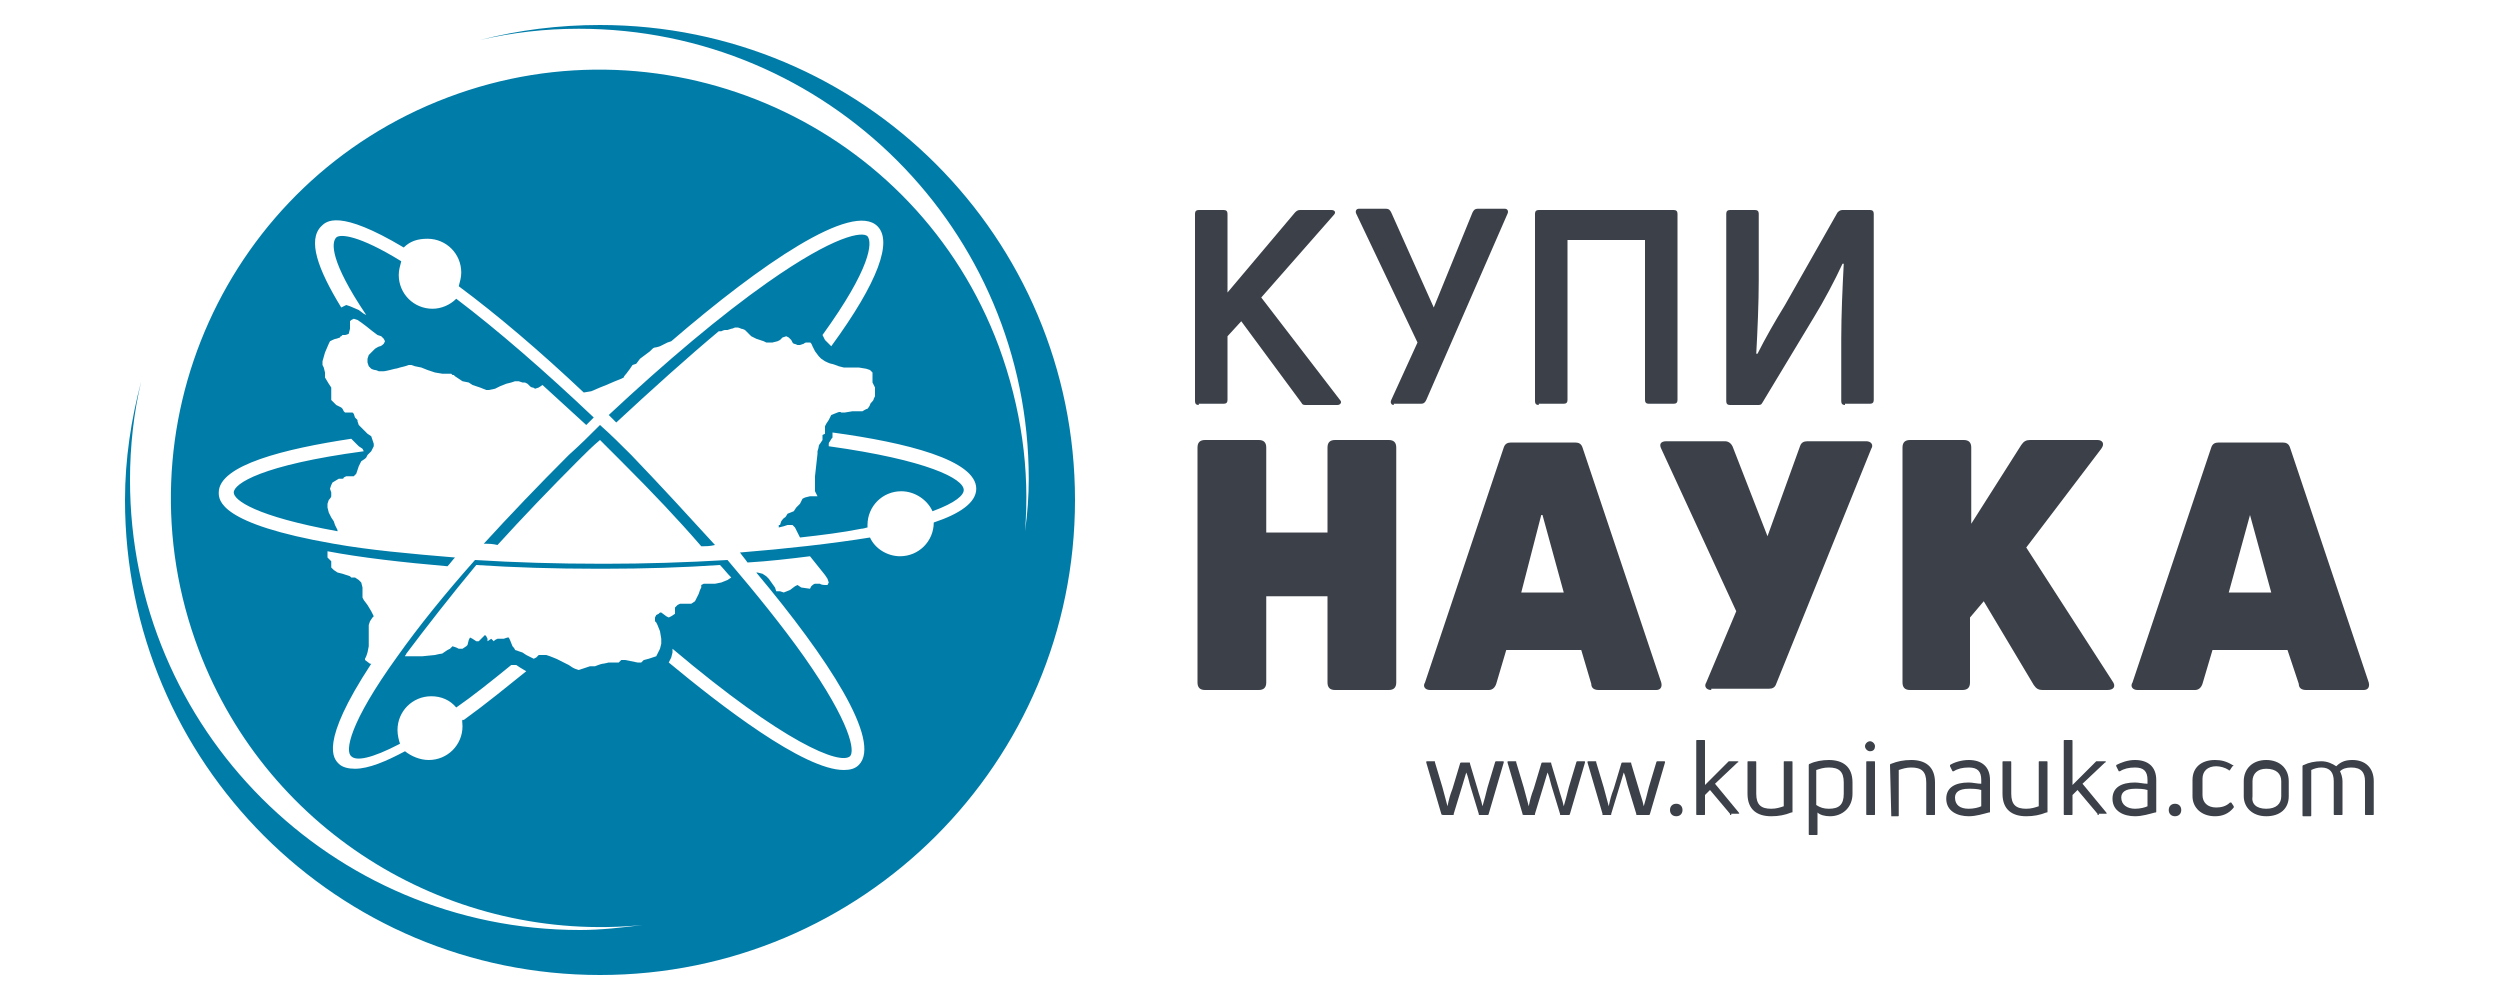 <?xml version="1.0" encoding="utf-8"?>
<!-- Generator: Adobe Illustrator 23.0.3, SVG Export Plug-In . SVG Version: 6.00 Build 0)  -->
<svg version="1.1" id="Layer_1" xmlns="http://www.w3.org/2000/svg" xmlns:xlink="http://www.w3.org/1999/xlink" x="0px" y="0px"
	 width="200px" height="80px" viewBox="0 0 200 80" style="enable-background:new 0 0 200 80;" xml:space="preserve">
<style type="text/css">
	.st0{fill:#007CA9;}
	.st1{fill:#3B4049;}
</style>
<g>
	<g>
		<path class="st0" d="M48,2c-3.3,0-6.5,0.4-9.6,1.2c2.6-0.6,5.2-0.9,7.9-0.9c19.9,0,36,16.1,36,36c0,1.4-0.1,2.8-0.3,4.2
			c0.4-4.9-0.3-9.9-2.1-14.8C73.3,10,53.5,1.1,35.8,7.8C18.1,14.5,9.2,34.3,15.9,52c5.6,14.8,20.4,23.5,35.5,22
			c-1.6,0.2-3.3,0.4-5,0.4c-19.9,0-36-16.1-36-36c0-2.7,0.3-5.4,0.9-7.9C10.5,33.5,10,36.7,10,40c0,21,17,38,38,38c21,0,38-17,38-38
			C86,19,69,2,48,2z M37,58.1c0,1.5-1.2,2.7-2.7,2.7c-0.7,0-1.4-0.3-1.9-0.7c-1.5,0.8-2.9,1.4-4,1.4c-0.5,0-1-0.1-1.3-0.4
			c-0.4-0.4-1.6-1.6,2.6-8l-0.1,0l-0.4-0.3l0-0.1l0.1-0.2l0.1-0.3l0.1-0.5l0-0.4v-0.8l0-0.5l0.1-0.3l0.2-0.3l0.1-0.1l-0.2-0.4
			l-0.3-0.5L29.1,48c0,0-0.1-0.2-0.1-0.2c0-0.1,0-0.3,0-0.4c0-0.1,0-0.4,0-0.4c0,0-0.1-0.4-0.1-0.4l-0.2-0.2l-0.3-0.2l-0.3,0
			L28,46.1L27.7,46l-0.3-0.1l-0.4-0.1l-0.3-0.2l-0.2-0.2c0,0,0-0.2,0-0.2c0,0,0-0.3,0-0.3l-0.3-0.3l0-0.5c2.6,0.5,6.1,0.9,9.6,1.2
			c0.2-0.2,0.4-0.5,0.6-0.7c-3.6-0.3-6.9-0.6-9.7-1.1c-9.2-1.6-9.2-3.5-9.2-4.1c0-2.2,5.3-3.5,10.6-4.3l0.2,0.2l0.4,0.4l0.3,0.2
			l0.1,0.2c-8.2,1.1-10.4,2.6-10.4,3.3c0,0.6,1.7,1.9,8.3,3.1l0-0.1L26.8,42l-0.1-0.3l-0.2-0.3l-0.2-0.4l-0.1-0.4c0,0,0-0.3,0-0.3
			c0,0,0.1-0.3,0.1-0.3s0.2-0.2,0.2-0.3c0-0.1,0-0.3,0-0.3l-0.1-0.3l0.1-0.3l0.1-0.2l0.5-0.3l0.1,0c0,0,0.1,0,0.2,0
			c0.1,0,0.1-0.1,0.1-0.1l0.2-0.1l0.2,0c0,0,0.2,0,0.2,0c0.1,0,0.2,0,0.2,0l0.2-0.2l0.2-0.6l0.1-0.2l0.1-0.2l0.3-0.2l0.1-0.1
			l0.1-0.2l0.1-0.1l0.1-0.1l0.1-0.1l0.2-0.4l0-0.2l-0.2-0.6l-0.3-0.2l-0.4-0.4l-0.3-0.3l-0.1-0.3l0-0.1l-0.2-0.2l-0.1-0.3l-0.1-0.1
			l-0.1,0L27.7,33l-0.1,0l-0.1-0.1l-0.1-0.2l-0.1-0.1l-0.4-0.2l-0.2-0.2L26.5,32l0-0.2l0-0.6l0-0.2l-0.2-0.3l-0.3-0.5v-0.4l-0.1-0.4
			l-0.1-0.2l0-0.3l0.2-0.7l0.3-0.7l0.1-0.2l0.2-0.1c0,0,0.2-0.1,0.3-0.1c0,0,0.3-0.1,0.3-0.1s0-0.1,0.1-0.1c0,0,0.1-0.1,0.1-0.1
			s0.1,0,0.2,0c0.1,0,0.3-0.1,0.3-0.1l0.1-0.4l0-0.3l0-0.3l0.1-0.1l0.2-0.1l0.3,0.1l0.3,0.2l0.4,0.3l0.5,0.4l0.4,0.3l0.3,0.1
			l0.2,0.2l0.1,0.2l-0.1,0.2c0,0-0.2,0.2-0.3,0.2c-0.1,0-0.4,0.2-0.4,0.2l-0.3,0.3l-0.2,0.2l-0.1,0.3v0.3l0.1,0.3l0.2,0.2
			c0,0,0.2,0.1,0.3,0.1c0.1,0,0.3,0.1,0.3,0.1s0.3,0,0.4,0c0.1,0,0.5-0.1,0.5-0.1s0.4-0.1,0.4-0.1c0.1,0,0.4-0.1,0.4-0.1l0.4-0.1
			c0,0,0.3-0.1,0.3-0.1c0.1,0,0.2,0,0.2,0l0.3,0.1l0.5,0.1l0.5,0.2l0.3,0.1l0.3,0.1l0.6,0.1c0,0,0.4,0,0.5,0c0.1,0,0.2,0,0.2,0
			l0.1,0.1l0.1,0l0.1,0.1l0.3,0.2l0.3,0.2l0.5,0.1l0.3,0.2l0.6,0.2l0.5,0.2l0.2,0l0.5-0.1l0.4-0.2l0.5-0.2l0.4-0.1l0.3-0.1h0.3
			l0.3,0.1l0.2,0l0.2,0.1l0.2,0.2c0,0,0.1,0.1,0.2,0.1c0.1,0,0.2,0.1,0.2,0.1l0.3-0.1l0.3-0.2l0,0c1.1,1,2.3,2.1,3.5,3.2
			c0.2-0.2,0.4-0.4,0.6-0.6c-3.9-3.7-7.7-7-11-9.5c-0.5,0.5-1.2,0.8-1.9,0.8c-1.5,0-2.7-1.2-2.7-2.7c0-0.4,0.1-0.7,0.2-1.1
			c-3.4-2.1-4.9-2.2-5.2-1.9c-0.4,0.4-0.5,1.9,2.4,6.2l-0.2-0.1l-0.4-0.3L28,24.5l-0.3-0.1l-0.2,0.1l-0.2,0.1
			c-1.9-3.1-2.7-5.4-1.6-6.5c0.4-0.4,1.4-1.4,6.6,1.7c0.5-0.5,1.1-0.7,1.9-0.7c1.5,0,2.7,1.2,2.7,2.7c0,0.4-0.1,0.7-0.2,1.1
			c3.1,2.3,6.5,5.2,10,8.5l0.6-0.1L48,31c0,0,0.5-0.2,0.5-0.2c0,0,0.7-0.3,0.7-0.3l0.5-0.2c0,0,0.2-0.1,0.2-0.1
			c0-0.1,0.2-0.3,0.2-0.3l0.3-0.4l0.2-0.3l0.3-0.1l0.3-0.4l0.4-0.3l0.4-0.3c0,0,0.2-0.2,0.2-0.2c0,0,0.1-0.1,0.2-0.1
			c0.1,0,0.4-0.1,0.4-0.1s0.2-0.1,0.2-0.1c0,0,0.4-0.2,0.4-0.2l0.3-0.1c7.2-6.2,14.5-11.2,16.5-9.2c1.2,1.2,0.1,4.4-3.7,9.6
			l-0.2-0.2L66,27.2l-0.2-0.4c3.9-5.4,4-7.4,3.6-7.9c-0.4-0.4-2.6-0.1-8,3.7c-3.7,2.6-8.1,6.3-12.7,10.6c0.2,0.2,0.4,0.4,0.6,0.6
			c2.8-2.6,5.8-5.3,8.2-7.3c0.1,0,0.2,0,0.2,0s0.2-0.1,0.3-0.1c0.1,0,0.2,0,0.2,0s0.3-0.1,0.3-0.1c0.1,0,0.3-0.1,0.3-0.1
			s0.1,0,0.2,0c0.1,0,0.3,0.1,0.3,0.1c0.1,0,0.3,0.1,0.3,0.1l0.3,0.3l0.2,0.2l0.4,0.2l0.3,0.1l0.3,0.1l0.2,0.1l0.3,0l0.2,0l0.4-0.1
			l0.2-0.1l0.2-0.2l0.3-0.1l0.2,0.1l0.2,0.2l0.1,0.2c0,0,0.1,0.1,0.1,0.1c0.1,0,0.3,0.1,0.3,0.1l0.2,0l0.3-0.1c0,0,0.1-0.1,0.2-0.1
			c0.1,0,0.2,0,0.3,0c0.1,0,0.2,0.3,0.2,0.3l0.2,0.4l0.3,0.4l0.2,0.2l0.3,0.2c0,0,0.4,0.2,0.5,0.2c0.1,0,0.6,0.2,0.6,0.2l0.4,0.1
			l0.7,0l0.5,0l0.6,0.1l0.3,0.1l0.2,0.2l0,0.4l0,0.4L70,31l0,0.5l0,0.2l-0.1,0.2c0,0,0,0.1-0.1,0.2c-0.1,0.1-0.2,0.2-0.2,0.3
			c0,0-0.1,0.2-0.2,0.3c-0.1,0-0.4,0.2-0.4,0.2l-0.5,0l-0.3,0l-0.6,0.1c0,0-0.2,0-0.3,0C67.2,32.9,67,33,67,33l-0.5,0.2l-0.2,0.4
			l-0.2,0.3L66,34.1L66,34.3l0,0.4l-0.2,0.1l0,0.2c0,0,0,0.1,0,0.2c0,0-0.2,0.3-0.2,0.3s-0.1,0.1-0.1,0.2c0,0.1-0.1,0.4-0.1,0.4
			l0,0.2l-0.1,0.9l-0.1,0.9v0.9l0,0.3l0.1,0.2l0.1,0.2l-0.1,0l-0.5,0l-0.4,0.1l-0.2,0.1L64,40.3l-0.3,0.3l-0.2,0.3L63,41.1
			c0,0-0.1,0.2-0.2,0.3c-0.1,0-0.3,0.3-0.3,0.3L62.4,42L62.3,42l0,0.2l0.4-0.1c0,0,0.3-0.1,0.3-0.1c0.1,0,0.4,0,0.4,0l0.2,0.2
			l0.2,0.4L64,43c1.8-0.2,3.4-0.4,4.9-0.7c0.2,0,0.4-0.1,0.5-0.1c0-0.1,0-0.1,0-0.2c0-1.5,1.2-2.7,2.7-2.7c1.1,0,2.1,0.7,2.5,1.6
			c1.9-0.7,2.5-1.3,2.5-1.7c0-0.9-2.9-2.4-10.8-3.5c0-0.1,0-0.1,0-0.2c0-0.1,0.1-0.2,0.1-0.2s0.1-0.2,0.2-0.3c0-0.1,0-0.2,0-0.2
			l0-0.2l0,0c5.9,0.8,11.5,2.2,11.5,4.5c0,1.1-1.3,2-3.4,2.7c0,1.5-1.2,2.7-2.7,2.7c-1,0-2-0.6-2.4-1.5c-3.1,0.5-6.7,0.9-10.4,1.2
			c0.2,0.3,0.4,0.5,0.6,0.8c1.7-0.1,3.4-0.3,5-0.5l0.4,0.5L66,46l0.2,0.3l0.1,0.3l-0.1,0.2l-0.2,0c0,0-0.3,0-0.4-0.1
			c0,0-0.4,0-0.4,0c-0.1,0-0.3,0.2-0.3,0.2l-0.1,0.2L64.1,47l-0.3-0.2l-0.2,0.1l-0.4,0.3l-0.5,0.2l-0.3-0.1l-0.3,0L62,47l-0.5-0.7
			l-0.2-0.2l-0.3-0.2l-0.4-0.1l-0.1,0c5.7,6.8,10.1,13.5,8.2,15.4c-0.3,0.3-0.7,0.4-1.2,0.4c-3.2,0-9.9-5.2-14-8.6l0.1-0.2l0.1-0.2
			l0.1-0.4l0-0.3c9,7.6,13.4,9.3,14.2,8.6c0.4-0.4,0.1-2.6-3.7-8c-1.7-2.4-3.8-5-6.1-7.7c-3.3,0.2-6.7,0.3-9.7,0.3
			c-0.1,0-0.3,0-0.4,0c-3.5,0-6.9-0.1-10.1-0.3c-2.4,2.7-4.5,5.3-6.2,7.7c-3.9,5.4-4.2,7.6-3.7,8c0.4,0.4,1.6,0.2,3.9-1
			c-0.1-0.3-0.2-0.7-0.2-1.1c0-1.5,1.2-2.7,2.7-2.7c0.8,0,1.5,0.3,2,0.9c1.3-0.9,2.8-2.1,4.4-3.4c0,0,0.1,0,0.1,0l0.3,0l0.3,0.2
			l0.5,0.3c-1.5,1.2-3.2,2.6-5,3.9C36.9,57.5,37,57.8,37,58.1z M51,53l-0.5-0.1L50,52.8l-0.3,0L49.5,53l-0.2,0l-0.4,0l-0.2,0
			c0,0-0.4,0.1-0.5,0.1c-0.1,0-0.6,0.2-0.6,0.2l-0.1,0l-0.3,0l-0.6,0.2l-0.3,0.1l-0.3-0.1l-0.2-0.1l-0.3-0.2L45.1,53l-0.6-0.3
			L44,52.5l-0.3-0.1l-0.2,0l-0.4,0l-0.2,0.2l-0.2,0.1l-0.6-0.3l-0.3-0.2l-0.3-0.1c0,0-0.3-0.1-0.3-0.1c0-0.1-0.2-0.3-0.2-0.3
			c0,0-0.2-0.5-0.2-0.5l-0.1-0.2l-0.1,0l-0.3,0.1h-0.5l-0.2,0.1l-0.1,0.1l-0.2-0.2L39,51.3l0-0.2l-0.1-0.2l-0.1-0.1l-0.5,0.5l-0.2,0
			l-0.3-0.2l-0.2-0.1l-0.1,0.2l-0.1,0.4c0,0-0.1,0.1-0.1,0.1c0,0-0.3,0.2-0.3,0.2l-0.3,0l-0.2-0.1l-0.3-0.1L36,51.9L35.8,52
			l-0.3,0.2c0,0-0.1,0.1-0.2,0.1c-0.1,0-0.5,0.1-0.5,0.1l-1,0.1H33l-0.6,0c0-0.1,0.1-0.1,0.1-0.2c1.5-2,3.6-4.7,5.6-7.1
			c3,0.2,6.3,0.3,9.7,0.3c0.2,0,0.3,0,0.5,0c3.2,0,6.4-0.1,9.3-0.3c0.2,0.2,0.6,0.7,0.9,1l-0.3,0.2l-0.5,0.2l-0.5,0.1l-0.5,0l-0.4,0
			l-0.2,0.1L56.1,47L56,47.2l-0.1,0.3l-0.2,0.4l-0.1,0.2l-0.3,0.2l-0.3,0l-0.4,0l-0.2,0l-0.2,0.1l-0.2,0.2l0,0.3l0,0.2l-0.3,0.2
			l-0.2,0.1l-0.2-0.1L52.9,49l-0.1,0l-0.1,0.1l-0.2,0.1l-0.1,0.2l0,0.2l0,0.1l0.1,0.1l0.1,0.2l0.2,0.5l0.1,0.6l0,0.4l-0.1,0.4
			l-0.1,0.2l-0.2,0.4l-0.3,0.1l-0.3,0.1l-0.4,0.1L51.3,53L51,53z"/>
		<path class="st0" d="M46.3,36.8c0.6-0.6,1.1-1.1,1.7-1.6c0.6,0.6,1.2,1.2,1.9,1.9c2.2,2.2,4.3,4.4,6.2,6.6c0.4,0,0.7,0,1.1-0.1
			c-2.1-2.3-4.3-4.7-6.7-7.2c-0.8-0.8-1.6-1.6-2.5-2.4c-0.8,0.8-1.6,1.6-2.5,2.4c-2.4,2.4-4.7,4.8-6.8,7.1c0.4,0,0.7,0,1.1,0.1
			C41.8,41.4,44,39.1,46.3,36.8z"/>
	</g>
	<g>
		<path class="st1" d="M95.9,32.4c-0.2,0-0.3-0.1-0.3-0.3V17.1c0-0.2,0.1-0.3,0.3-0.3h2c0.2,0,0.3,0.1,0.3,0.3v6.3l5.4-6.4
			c0.1-0.1,0.2-0.2,0.4-0.2h2.5c0.3,0,0.4,0.2,0.2,0.4l-5.8,6.6l6.3,8.2c0.2,0.2,0,0.4-0.2,0.4h-2.5c-0.2,0-0.3,0-0.4-0.2l-4.8-6.5
			l-1.1,1.2V32c0,0.2-0.1,0.3-0.3,0.3H95.9z"/>
		<path class="st1" d="M111.5,32.4c-0.2,0-0.3-0.2-0.2-0.4l2.1-4.6l-4.9-10.3c-0.1-0.2,0-0.4,0.2-0.4h2.2c0.2,0,0.3,0.1,0.4,0.3
			l3.4,7.6l3.1-7.6c0.1-0.2,0.2-0.3,0.4-0.3h2.2c0.2,0,0.3,0.2,0.2,0.4l-6.5,14.9c-0.1,0.2-0.2,0.3-0.4,0.3H111.5z"/>
		<path class="st1" d="M123.1,32.4c-0.2,0-0.3-0.1-0.3-0.3V17.1c0-0.2,0.1-0.3,0.3-0.3h10.8c0.2,0,0.3,0.1,0.3,0.3V32
			c0,0.2-0.1,0.3-0.3,0.3h-2c-0.2,0-0.3-0.1-0.3-0.3V19.2h-6.2V32c0,0.2-0.1,0.3-0.3,0.3H123.1z"/>
		<path class="st1" d="M147.6,32.4c-0.2,0-0.3-0.1-0.3-0.3v-5c0-1.9,0.1-4.1,0.2-6l-0.1,0c-0.6,1.3-1.5,3-2.3,4.3l-4.1,6.8
			c-0.1,0.2-0.2,0.2-0.4,0.2h-2.2c-0.2,0-0.3-0.1-0.3-0.3V17.1c0-0.2,0.1-0.3,0.3-0.3h2c0.2,0,0.3,0.1,0.3,0.3v5.3
			c0,1.8-0.1,4.1-0.2,5.9l0.1,0c0.6-1.2,1.4-2.6,2.2-3.9L147,17c0.1-0.1,0.2-0.2,0.4-0.2h2.2c0.2,0,0.3,0.1,0.3,0.3V32
			c0,0.2-0.1,0.3-0.3,0.3H147.6z"/>
	</g>
	<g>
		<path class="st1" d="M106.2,35.8c0-0.4,0.2-0.6,0.6-0.6h4.3c0.4,0,0.6,0.2,0.6,0.6v18.8c0,0.4-0.2,0.6-0.6,0.6h-4.3
			c-0.4,0-0.6-0.2-0.6-0.6v-6.9h-4.9v6.9c0,0.4-0.2,0.6-0.6,0.6h-4.3c-0.4,0-0.6-0.2-0.6-0.6V35.8c0-0.4,0.2-0.6,0.6-0.6h4.3
			c0.4,0,0.6,0.2,0.6,0.6v6.8h4.9V35.8z"/>
		<path class="st1" d="M114.4,55.2c-0.4,0-0.6-0.3-0.4-0.6l6.3-18.8c0.1-0.3,0.3-0.4,0.6-0.4h5.1c0.3,0,0.5,0.1,0.6,0.4l6.3,18.8
			c0.1,0.4-0.1,0.6-0.4,0.6h-4.6c-0.3,0-0.6-0.1-0.6-0.5l-0.8-2.7h-6l-0.8,2.7c-0.1,0.3-0.3,0.5-0.6,0.5H114.4z M121.7,47.4h3.4
			l-1.7-6.2h-0.1L121.7,47.4z"/>
		<path class="st1" d="M136.9,55.2c-0.4,0-0.6-0.3-0.4-0.6l2.4-5.7l-6-13c-0.2-0.4,0-0.6,0.4-0.6h4.7c0.3,0,0.5,0.2,0.6,0.4l2.8,7.2
			l2.6-7.2c0.1-0.3,0.3-0.4,0.6-0.4h4.7c0.4,0,0.6,0.3,0.4,0.6l-7.6,18.8c-0.1,0.3-0.3,0.4-0.6,0.4H136.9z"/>
		<path class="st1" d="M152.8,55.2c-0.4,0-0.6-0.2-0.6-0.6V35.8c0-0.4,0.2-0.6,0.6-0.6h4.3c0.4,0,0.6,0.2,0.6,0.6v6.1l4-6.3
			c0.2-0.3,0.4-0.4,0.7-0.4h5.4c0.4,0,0.6,0.3,0.3,0.7l-6,7.9l6.9,10.7c0.3,0.4,0.1,0.7-0.4,0.7h-5.2c-0.3,0-0.5-0.1-0.7-0.4l-4-6.7
			l-1.1,1.3v5.2c0,0.4-0.2,0.6-0.6,0.6H152.8z"/>
		<path class="st1" d="M171,55.2c-0.4,0-0.6-0.3-0.4-0.6l6.3-18.8c0.1-0.3,0.3-0.4,0.6-0.4h5.1c0.3,0,0.5,0.1,0.6,0.4l6.3,18.8
			c0.1,0.4-0.1,0.6-0.4,0.6h-4.6c-0.3,0-0.6-0.1-0.6-0.5L183,52h-6l-0.8,2.7c-0.1,0.3-0.3,0.5-0.6,0.5H171z M178.3,47.4h3.4
			l-1.7-6.2H180L178.3,47.4z"/>
	</g>
	<g>
		<path class="st1" d="M115.3,65.1l-1.2-4.1c0-0.1,0-0.1,0.1-0.1h0.5c0.1,0,0.1,0,0.1,0.1l0.6,2c0.1,0.4,0.3,1.1,0.4,1.5h0
			c0.1-0.5,0.2-0.9,0.4-1.4l0.6-2c0-0.1,0.1-0.1,0.1-0.1h0.6c0.1,0,0.1,0,0.1,0.1l0.6,2c0.1,0.4,0.3,0.9,0.4,1.4h0
			c0.1-0.3,0.3-1.1,0.4-1.5l0.6-2c0-0.1,0.1-0.1,0.1-0.1h0.5c0.1,0,0.1,0,0.1,0.1l-1.2,4.1c0,0.1-0.1,0.1-0.1,0.1h-0.6
			c-0.1,0-0.1,0-0.1-0.1l-0.7-2.3c-0.1-0.4-0.2-0.8-0.3-1h0c-0.1,0.3-0.2,0.7-0.3,1l-0.7,2.3c0,0.1,0,0.1-0.1,0.1h-0.6
			C115.4,65.2,115.3,65.2,115.3,65.1z"/>
		<path class="st1" d="M121.8,65.1l-1.2-4.1c0-0.1,0-0.1,0.1-0.1h0.5c0.1,0,0.1,0,0.1,0.1l0.6,2c0.1,0.4,0.3,1.1,0.4,1.5h0
			c0.1-0.5,0.2-0.9,0.4-1.4l0.6-2c0-0.1,0.1-0.1,0.1-0.1h0.6c0.1,0,0.1,0,0.1,0.1l0.6,2c0.1,0.4,0.3,0.9,0.4,1.4h0
			c0.1-0.3,0.3-1.1,0.4-1.5l0.6-2c0-0.1,0.1-0.1,0.1-0.1h0.5c0.1,0,0.1,0,0.1,0.1l-1.2,4.1c0,0.1-0.1,0.1-0.1,0.1h-0.6
			c-0.1,0-0.1,0-0.1-0.1l-0.7-2.3c-0.1-0.4-0.2-0.8-0.3-1h0c-0.1,0.3-0.2,0.7-0.3,1l-0.7,2.3c0,0.1,0,0.1-0.1,0.1h-0.6
			C121.8,65.2,121.8,65.2,121.8,65.1z"/>
		<path class="st1" d="M128.2,65.1l-1.2-4.1c0-0.1,0-0.1,0.1-0.1h0.5c0.1,0,0.1,0,0.1,0.1l0.6,2c0.1,0.4,0.3,1.1,0.4,1.5h0
			c0.1-0.5,0.2-0.9,0.4-1.4l0.6-2c0-0.1,0.1-0.1,0.1-0.1h0.6c0.1,0,0.1,0,0.1,0.1l0.6,2c0.1,0.4,0.3,0.9,0.4,1.4h0
			c0.1-0.3,0.3-1.1,0.4-1.5l0.6-2c0-0.1,0.1-0.1,0.1-0.1h0.5c0.1,0,0.1,0,0.1,0.1l-1.2,4.1c0,0.1-0.1,0.1-0.1,0.1H131
			c-0.1,0-0.1,0-0.1-0.1l-0.7-2.3c-0.1-0.4-0.2-0.8-0.3-1h0c-0.1,0.3-0.2,0.7-0.3,1l-0.7,2.3c0,0.1,0,0.1-0.1,0.1h-0.6
			C128.2,65.2,128.2,65.2,128.2,65.1z"/>
		<path class="st1" d="M134.1,65.3c-0.3,0-0.5-0.2-0.5-0.5c0-0.3,0.2-0.5,0.5-0.5c0.3,0,0.5,0.2,0.5,0.5
			C134.6,65.1,134.4,65.3,134.1,65.3z"/>
		<path class="st1" d="M138.5,65.2c-0.1,0-0.1,0-0.1-0.1l-1.6-1.9l-0.4,0.4v1.5c0,0.1,0,0.1-0.1,0.1h-0.5c-0.1,0-0.1,0-0.1-0.1v-5.8
			c0-0.1,0-0.1,0.1-0.1h0.5c0.1,0,0.1,0,0.1,0.1v3.5l1.9-1.9c0,0,0.1,0,0.1,0h0.6c0.1,0,0.1,0.1,0,0.1l-1.8,1.7l1.9,2.3
			c0.1,0.1,0,0.1-0.1,0.1H138.5z"/>
		<path class="st1" d="M143.3,60.9c0.1,0,0.1,0,0.1,0.1v3.9c0,0.1,0,0.1-0.1,0.1c-0.5,0.2-1,0.3-1.6,0.3c-1.1,0-1.9-0.5-1.9-1.8V61
			c0-0.1,0-0.1,0.1-0.1h0.5c0.1,0,0.1,0,0.1,0.1v2.5c0,0.9,0.4,1.2,1.2,1.2c0.4,0,0.7-0.1,1-0.2V61c0-0.1,0-0.1,0.1-0.1H143.3z"/>
		<path class="st1" d="M146.3,60.8c1.1,0,1.9,0.5,1.9,1.8v0.9c0,1.1-0.8,1.8-1.8,1.8c-0.4,0-0.8-0.1-1-0.3v1.7c0,0.1,0,0.1-0.1,0.1
			h-0.5c-0.1,0-0.1,0-0.1-0.1v-5.5c0,0,0-0.1,0.1-0.1C145.2,60.9,145.8,60.8,146.3,60.8z M147.5,63.5v-0.9c0-0.9-0.4-1.2-1.2-1.2
			c-0.4,0-0.7,0.1-1,0.2v2.8c0.3,0.2,0.6,0.3,1,0.3C147.1,64.7,147.5,64.4,147.5,63.5z"/>
		<path class="st1" d="M149.6,60.1c-0.2,0-0.4-0.2-0.4-0.4c0-0.2,0.2-0.4,0.4-0.4c0.2,0,0.4,0.2,0.4,0.4
			C150,59.9,149.9,60.1,149.6,60.1z M149.4,65.2c-0.1,0-0.1,0-0.1-0.1V61c0-0.1,0-0.1,0.1-0.1h0.5c0.1,0,0.1,0,0.1,0.1v4.1
			c0,0.1,0,0.1-0.1,0.1H149.4z"/>
		<path class="st1" d="M151.3,65.2C151.2,65.2,151.2,65.2,151.3,65.2l-0.1-4c0,0,0-0.1,0.1-0.1c0.5-0.2,1-0.3,1.6-0.3
			c1.1,0,1.9,0.5,1.9,1.8v2.5c0,0.1,0,0.1-0.1,0.1h-0.5c-0.1,0-0.1,0-0.1-0.1v-2.5c0-0.9-0.4-1.2-1.2-1.2c-0.4,0-0.7,0.1-1,0.2v3.6
			c0,0.1,0,0.1-0.1,0.1H151.3z"/>
		<path class="st1" d="M157.5,60.8c1,0,1.7,0.5,1.7,1.6v2.5c0,0.1,0,0.1-0.1,0.1c-0.4,0.1-1,0.3-1.6,0.3c-0.9,0-1.8-0.4-1.8-1.4
			c0-0.9,0.7-1.3,1.8-1.3c0.3,0,0.7,0.1,1,0.1v-0.3c0-0.7-0.3-1-1-1c-0.5,0-0.9,0.1-1.2,0.3c-0.1,0-0.1,0-0.1,0l-0.2-0.4
			c0,0,0-0.1,0-0.1C156.3,61,156.9,60.8,157.5,60.8z M157.5,64.7c0.4,0,0.8-0.1,1-0.2v-1.3c-0.3-0.1-0.7-0.1-1-0.1
			c-0.8,0-1.1,0.3-1.1,0.7C156.4,64.4,156.8,64.7,157.5,64.7z"/>
		<path class="st1" d="M163.7,60.9c0.1,0,0.1,0,0.1,0.1v3.9c0,0.1,0,0.1-0.1,0.1c-0.5,0.2-1,0.3-1.6,0.3c-1.1,0-1.9-0.5-1.9-1.8V61
			c0-0.1,0-0.1,0.1-0.1h0.5c0.1,0,0.1,0,0.1,0.1v2.5c0,0.9,0.4,1.2,1.2,1.2c0.4,0,0.7-0.1,1-0.2V61c0-0.1,0-0.1,0.1-0.1H163.7z"/>
		<path class="st1" d="M167.9,65.2c-0.1,0-0.1,0-0.1-0.1l-1.6-1.9l-0.4,0.4v1.5c0,0.1,0,0.1-0.1,0.1h-0.5c-0.1,0-0.1,0-0.1-0.1v-5.8
			c0-0.1,0-0.1,0.1-0.1h0.5c0.1,0,0.1,0,0.1,0.1v3.5l1.9-1.9c0,0,0.1,0,0.1,0h0.6c0.1,0,0.1,0.1,0,0.1l-1.8,1.7l1.9,2.3
			c0.1,0.1,0,0.1-0.1,0.1H167.9z"/>
		<path class="st1" d="M170.8,60.8c1,0,1.7,0.5,1.7,1.6v2.5c0,0.1,0,0.1-0.1,0.1c-0.4,0.1-1,0.3-1.6,0.3c-0.9,0-1.8-0.4-1.8-1.4
			c0-0.9,0.7-1.3,1.8-1.3c0.3,0,0.7,0.1,1,0.1v-0.3c0-0.7-0.3-1-1-1c-0.5,0-0.9,0.1-1.2,0.3c-0.1,0-0.1,0-0.1,0l-0.2-0.4
			c0,0,0-0.1,0-0.1C169.7,61,170.2,60.8,170.8,60.8z M170.8,64.7c0.4,0,0.8-0.1,1-0.2v-1.3c-0.3-0.1-0.7-0.1-1-0.1
			c-0.8,0-1.1,0.3-1.1,0.7C169.7,64.4,170.2,64.7,170.8,64.7z"/>
		<path class="st1" d="M174,65.3c-0.3,0-0.5-0.2-0.5-0.5c0-0.3,0.2-0.5,0.5-0.5c0.3,0,0.5,0.2,0.5,0.5
			C174.5,65.1,174.3,65.3,174,65.3z"/>
		<path class="st1" d="M177.2,65.3c-1.1,0-1.8-0.7-1.8-1.6v-1.3c0-1,0.7-1.6,1.8-1.6c0.5,0,0.9,0.1,1.4,0.4c0.1,0,0.1,0.1,0,0.1
			l-0.2,0.3c0,0-0.1,0.1-0.1,0c-0.3-0.2-0.7-0.3-1-0.3c-0.7,0-1.1,0.4-1.1,1v1.3c0,0.6,0.4,1,1.1,1c0.4,0,0.8-0.1,1.1-0.4
			c0.1,0,0.1,0,0.1,0l0.2,0.3c0,0.1,0,0.1,0,0.1C178.3,65.1,177.8,65.3,177.2,65.3z"/>
		<path class="st1" d="M181.3,65.3c-1.1,0-1.8-0.7-1.8-1.6v-1.2c0-1,0.7-1.7,1.8-1.7c1.1,0,1.8,0.7,1.8,1.7v1.2
			C183.1,64.7,182.4,65.3,181.3,65.3z M181.3,64.7c0.8,0,1.2-0.4,1.2-1v-1.2c0-0.6-0.4-1-1.2-1c-0.7,0-1.1,0.4-1.1,1v1.2
			C180.1,64.3,180.5,64.7,181.3,64.7z"/>
		<path class="st1" d="M188.2,60.8c1,0,1.7,0.6,1.7,1.7v2.6c0,0.1,0,0.1-0.1,0.1h-0.5c-0.1,0-0.1,0-0.1-0.1v-2.6
			c0-0.7-0.3-1.1-1.1-1.1c-0.4,0-0.7,0.1-0.9,0.3c0.1,0.2,0.2,0.5,0.2,0.8v2.6c0,0.1,0,0.1-0.1,0.1h-0.5c-0.1,0-0.1,0-0.1-0.1v-2.6
			c0-0.7-0.3-1.1-1-1.1c-0.3,0-0.6,0.1-0.8,0.2v3.6c0,0.1,0,0.1-0.1,0.1h-0.5c-0.1,0-0.1,0-0.1-0.1v-3.9c0,0,0-0.1,0.1-0.1
			c0.4-0.2,0.9-0.3,1.4-0.3c0.5,0,0.9,0.2,1.2,0.4C187.3,60.9,187.7,60.8,188.2,60.8z"/>
	</g>
</g>
</svg>
